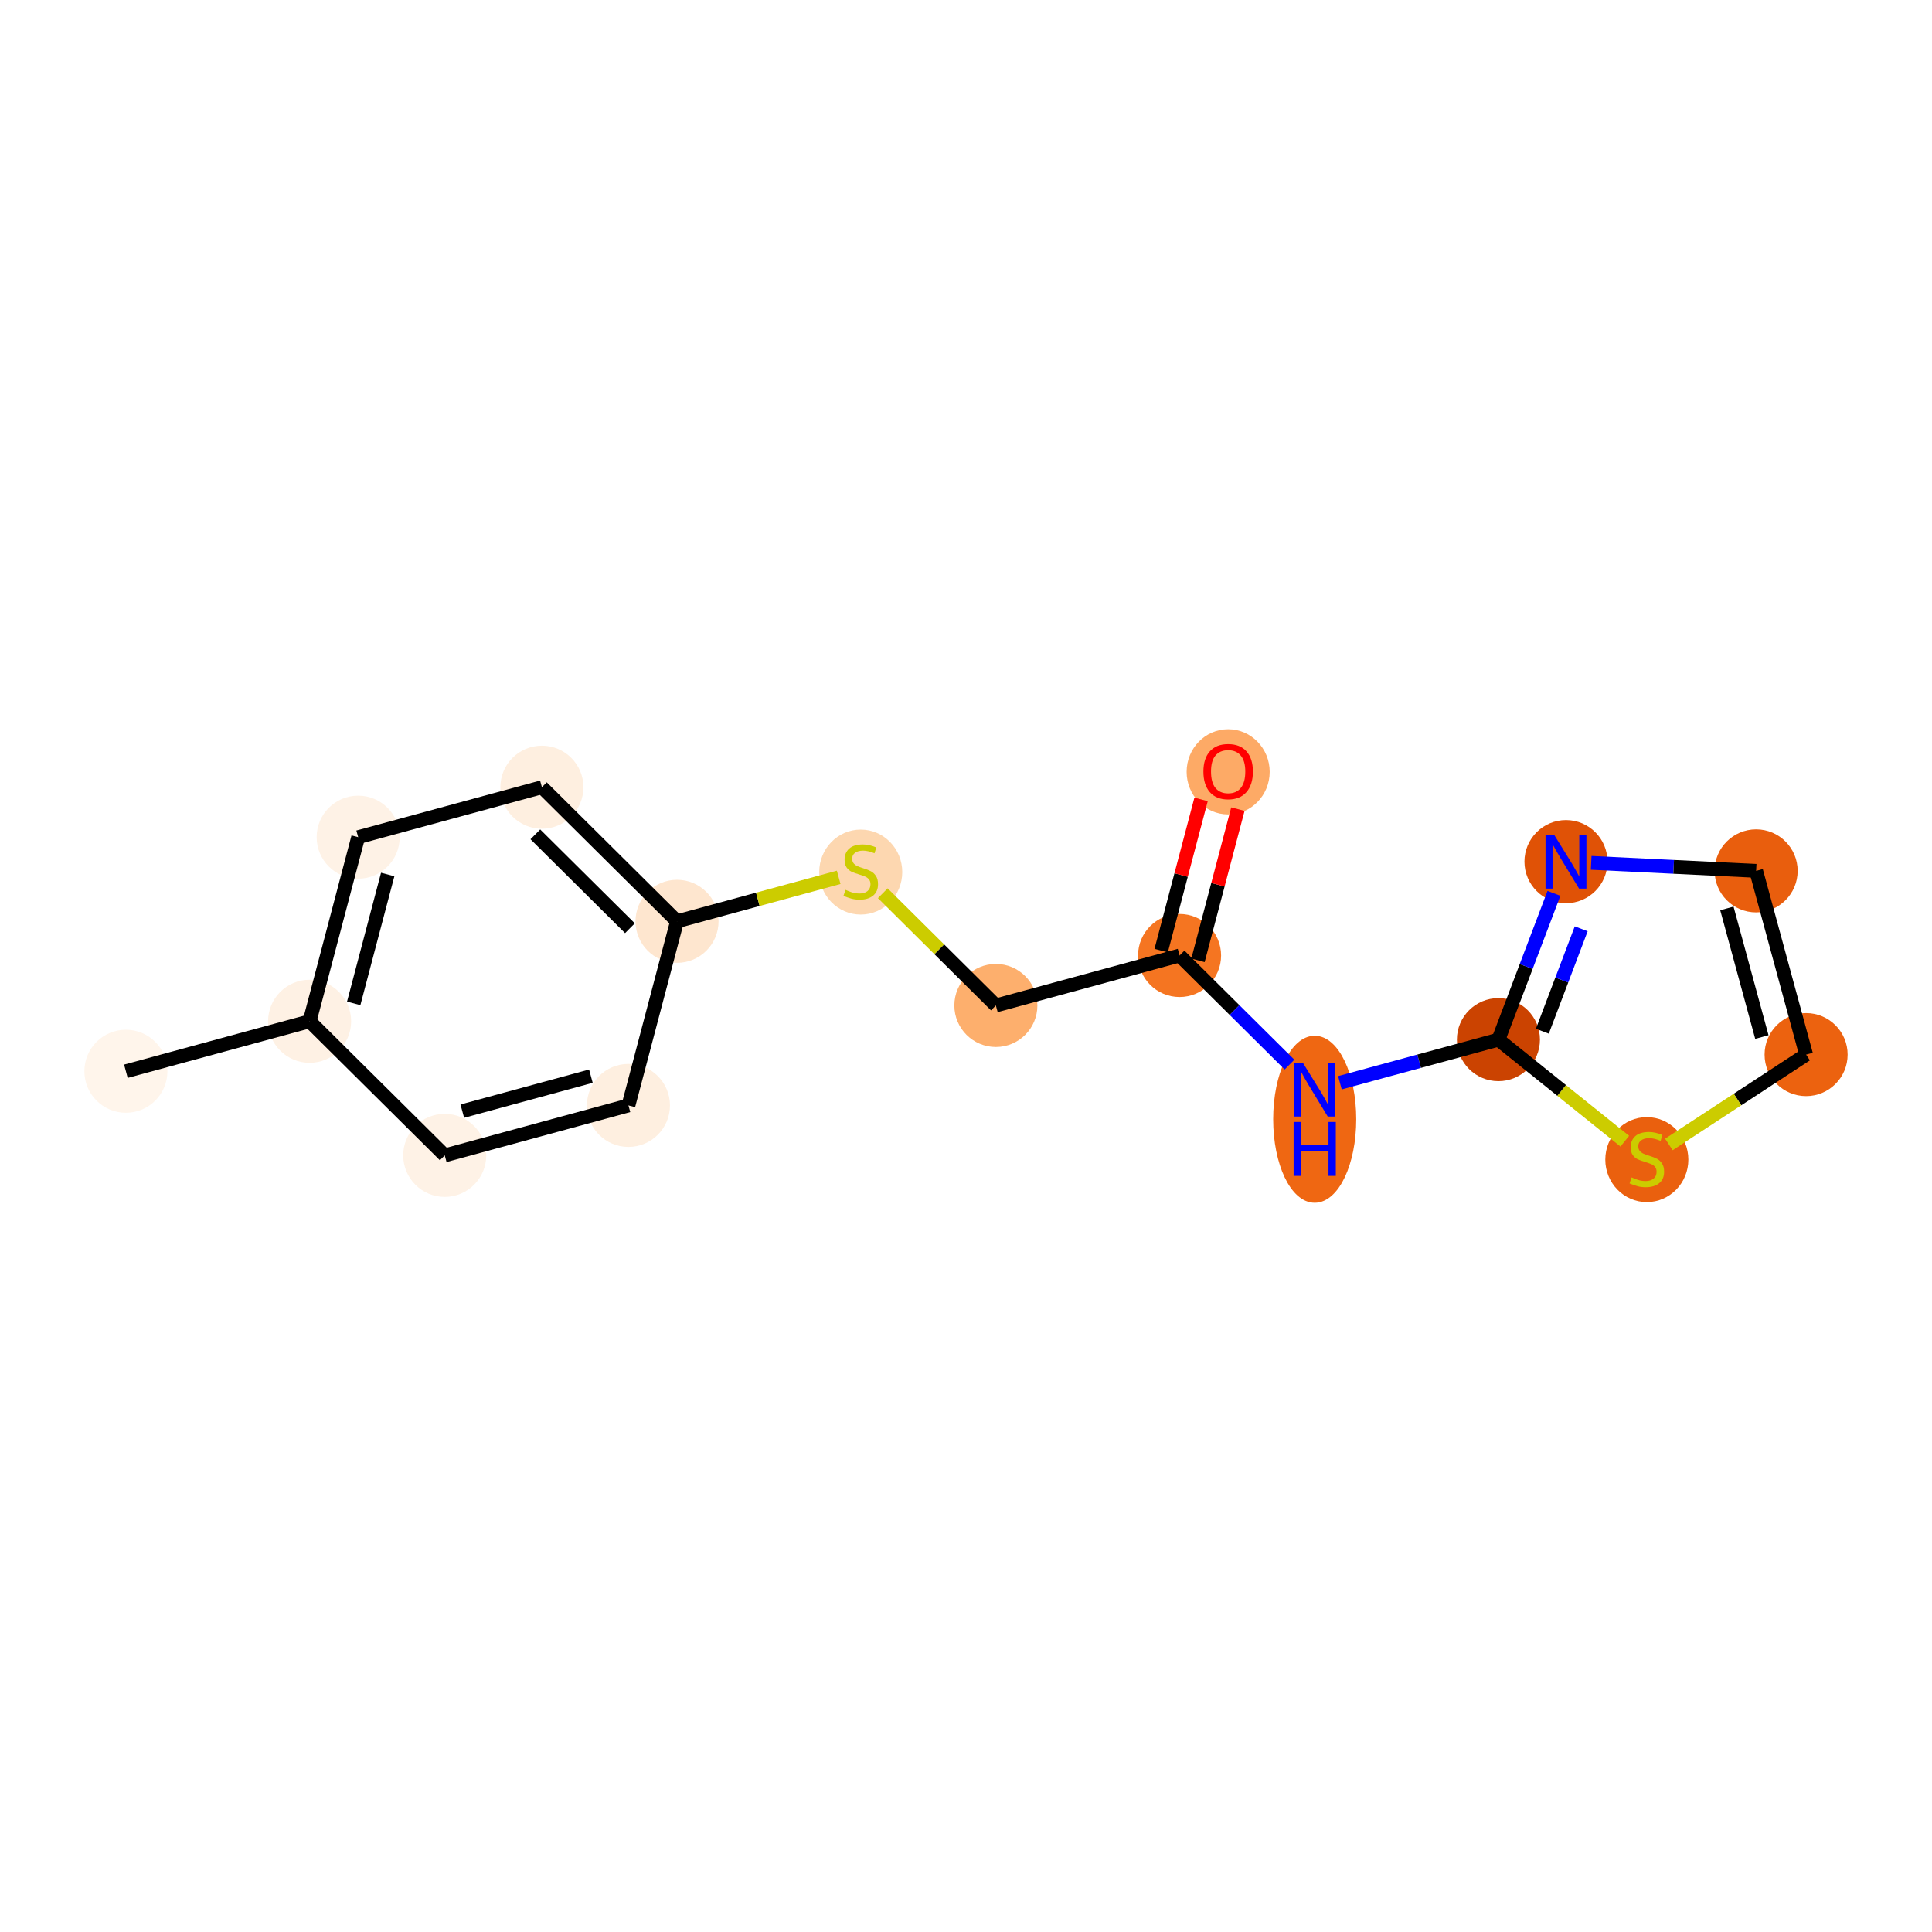 <?xml version='1.0' encoding='iso-8859-1'?>
<svg version='1.1' baseProfile='full'
              xmlns='http://www.w3.org/2000/svg'
                      xmlns:rdkit='http://www.rdkit.org/xml'
                      xmlns:xlink='http://www.w3.org/1999/xlink'
                  xml:space='preserve'
width='280px' height='280px' viewBox='0 0 280 280'>
<!-- END OF HEADER -->
<rect style='opacity:1.0;fill:#FFFFFF;stroke:none' width='280' height='280' x='0' y='0'> </rect>
<ellipse cx='18.246' cy='155.252' rx='5.518' ry='5.518'  style='fill:#FFF5EB;fill-rule:evenodd;stroke:#FFF5EB;stroke-width:1.0px;stroke-linecap:butt;stroke-linejoin:miter;stroke-opacity:1' />
<ellipse cx='44.87' cy='148.009' rx='5.518' ry='5.518'  style='fill:#FEF1E4;fill-rule:evenodd;stroke:#FEF1E4;stroke-width:1.0px;stroke-linecap:butt;stroke-linejoin:miter;stroke-opacity:1' />
<ellipse cx='51.911' cy='121.331' rx='5.518' ry='5.518'  style='fill:#FEF2E6;fill-rule:evenodd;stroke:#FEF2E6;stroke-width:1.0px;stroke-linecap:butt;stroke-linejoin:miter;stroke-opacity:1' />
<ellipse cx='78.535' cy='114.089' rx='5.518' ry='5.518'  style='fill:#FEEFE0;fill-rule:evenodd;stroke:#FEEFE0;stroke-width:1.0px;stroke-linecap:butt;stroke-linejoin:miter;stroke-opacity:1' />
<ellipse cx='98.12' cy='133.525' rx='5.518' ry='5.518'  style='fill:#FEE6CF;fill-rule:evenodd;stroke:#FEE6CF;stroke-width:1.0px;stroke-linecap:butt;stroke-linejoin:miter;stroke-opacity:1' />
<ellipse cx='124.744' cy='126.388' rx='5.518' ry='5.658'  style='fill:#FDD7B0;fill-rule:evenodd;stroke:#FDD7B0;stroke-width:1.0px;stroke-linecap:butt;stroke-linejoin:miter;stroke-opacity:1' />
<ellipse cx='144.329' cy='145.719' rx='5.518' ry='5.518'  style='fill:#FDAF6D;fill-rule:evenodd;stroke:#FDAF6D;stroke-width:1.0px;stroke-linecap:butt;stroke-linejoin:miter;stroke-opacity:1' />
<ellipse cx='170.953' cy='138.477' rx='5.518' ry='5.518'  style='fill:#F57521;fill-rule:evenodd;stroke:#F57521;stroke-width:1.0px;stroke-linecap:butt;stroke-linejoin:miter;stroke-opacity:1' />
<ellipse cx='177.994' cy='111.859' rx='5.518' ry='5.674'  style='fill:#FDAA66;fill-rule:evenodd;stroke:#FDAA66;stroke-width:1.0px;stroke-linecap:butt;stroke-linejoin:miter;stroke-opacity:1' />
<ellipse cx='190.537' cy='162.211' rx='5.518' ry='11.603'  style='fill:#EF6712;fill-rule:evenodd;stroke:#EF6712;stroke-width:1.0px;stroke-linecap:butt;stroke-linejoin:miter;stroke-opacity:1' />
<ellipse cx='217.162' cy='150.671' rx='5.518' ry='5.518'  style='fill:#CB4301;fill-rule:evenodd;stroke:#CB4301;stroke-width:1.0px;stroke-linecap:butt;stroke-linejoin:miter;stroke-opacity:1' />
<ellipse cx='226.953' cy='124.875' rx='5.518' ry='5.525'  style='fill:#E05206;fill-rule:evenodd;stroke:#E05206;stroke-width:1.0px;stroke-linecap:butt;stroke-linejoin:miter;stroke-opacity:1' />
<ellipse cx='254.512' cy='126.214' rx='5.518' ry='5.518'  style='fill:#E95E0D;fill-rule:evenodd;stroke:#E95E0D;stroke-width:1.0px;stroke-linecap:butt;stroke-linejoin:miter;stroke-opacity:1' />
<ellipse cx='261.754' cy='152.839' rx='5.518' ry='5.518'  style='fill:#EC620F;fill-rule:evenodd;stroke:#EC620F;stroke-width:1.0px;stroke-linecap:butt;stroke-linejoin:miter;stroke-opacity:1' />
<ellipse cx='238.671' cy='168.059' rx='5.518' ry='5.658'  style='fill:#EA600E;fill-rule:evenodd;stroke:#EA600E;stroke-width:1.0px;stroke-linecap:butt;stroke-linejoin:miter;stroke-opacity:1' />
<ellipse cx='91.079' cy='160.204' rx='5.518' ry='5.518'  style='fill:#FEEFE0;fill-rule:evenodd;stroke:#FEEFE0;stroke-width:1.0px;stroke-linecap:butt;stroke-linejoin:miter;stroke-opacity:1' />
<ellipse cx='64.455' cy='167.446' rx='5.518' ry='5.518'  style='fill:#FEF2E6;fill-rule:evenodd;stroke:#FEF2E6;stroke-width:1.0px;stroke-linecap:butt;stroke-linejoin:miter;stroke-opacity:1' />
<path class='bond-0 atom-0 atom-1' d='M 18.246,155.252 L 44.87,148.009' style='fill:none;fill-rule:evenodd;stroke:#000000;stroke-width:2.0px;stroke-linecap:butt;stroke-linejoin:miter;stroke-opacity:1' />
<path class='bond-1 atom-1 atom-2' d='M 44.87,148.009 L 51.911,121.331' style='fill:none;fill-rule:evenodd;stroke:#000000;stroke-width:2.0px;stroke-linecap:butt;stroke-linejoin:miter;stroke-opacity:1' />
<path class='bond-1 atom-1 atom-2' d='M 51.262,145.416 L 56.19,126.741' style='fill:none;fill-rule:evenodd;stroke:#000000;stroke-width:2.0px;stroke-linecap:butt;stroke-linejoin:miter;stroke-opacity:1' />
<path class='bond-16 atom-16 atom-1' d='M 64.455,167.446 L 44.87,148.009' style='fill:none;fill-rule:evenodd;stroke:#000000;stroke-width:2.0px;stroke-linecap:butt;stroke-linejoin:miter;stroke-opacity:1' />
<path class='bond-2 atom-2 atom-3' d='M 51.911,121.331 L 78.535,114.089' style='fill:none;fill-rule:evenodd;stroke:#000000;stroke-width:2.0px;stroke-linecap:butt;stroke-linejoin:miter;stroke-opacity:1' />
<path class='bond-3 atom-3 atom-4' d='M 78.535,114.089 L 98.12,133.525' style='fill:none;fill-rule:evenodd;stroke:#000000;stroke-width:2.0px;stroke-linecap:butt;stroke-linejoin:miter;stroke-opacity:1' />
<path class='bond-3 atom-3 atom-4' d='M 77.586,120.921 L 91.295,134.526' style='fill:none;fill-rule:evenodd;stroke:#000000;stroke-width:2.0px;stroke-linecap:butt;stroke-linejoin:miter;stroke-opacity:1' />
<path class='bond-4 atom-4 atom-5' d='M 98.12,133.525 L 109.834,130.338' style='fill:none;fill-rule:evenodd;stroke:#000000;stroke-width:2.0px;stroke-linecap:butt;stroke-linejoin:miter;stroke-opacity:1' />
<path class='bond-4 atom-4 atom-5' d='M 109.834,130.338 L 121.549,127.152' style='fill:none;fill-rule:evenodd;stroke:#CCCC00;stroke-width:2.0px;stroke-linecap:butt;stroke-linejoin:miter;stroke-opacity:1' />
<path class='bond-14 atom-4 atom-15' d='M 98.12,133.525 L 91.079,160.204' style='fill:none;fill-rule:evenodd;stroke:#000000;stroke-width:2.0px;stroke-linecap:butt;stroke-linejoin:miter;stroke-opacity:1' />
<path class='bond-5 atom-5 atom-6' d='M 127.939,129.454 L 136.134,137.587' style='fill:none;fill-rule:evenodd;stroke:#CCCC00;stroke-width:2.0px;stroke-linecap:butt;stroke-linejoin:miter;stroke-opacity:1' />
<path class='bond-5 atom-5 atom-6' d='M 136.134,137.587 L 144.329,145.719' style='fill:none;fill-rule:evenodd;stroke:#000000;stroke-width:2.0px;stroke-linecap:butt;stroke-linejoin:miter;stroke-opacity:1' />
<path class='bond-6 atom-6 atom-7' d='M 144.329,145.719 L 170.953,138.477' style='fill:none;fill-rule:evenodd;stroke:#000000;stroke-width:2.0px;stroke-linecap:butt;stroke-linejoin:miter;stroke-opacity:1' />
<path class='bond-7 atom-7 atom-8' d='M 173.621,139.181 L 176.513,128.223' style='fill:none;fill-rule:evenodd;stroke:#000000;stroke-width:2.0px;stroke-linecap:butt;stroke-linejoin:miter;stroke-opacity:1' />
<path class='bond-7 atom-7 atom-8' d='M 176.513,128.223 L 179.405,117.265' style='fill:none;fill-rule:evenodd;stroke:#FF0000;stroke-width:2.0px;stroke-linecap:butt;stroke-linejoin:miter;stroke-opacity:1' />
<path class='bond-7 atom-7 atom-8' d='M 168.285,137.773 L 171.177,126.815' style='fill:none;fill-rule:evenodd;stroke:#000000;stroke-width:2.0px;stroke-linecap:butt;stroke-linejoin:miter;stroke-opacity:1' />
<path class='bond-7 atom-7 atom-8' d='M 171.177,126.815 L 174.069,115.857' style='fill:none;fill-rule:evenodd;stroke:#FF0000;stroke-width:2.0px;stroke-linecap:butt;stroke-linejoin:miter;stroke-opacity:1' />
<path class='bond-8 atom-7 atom-9' d='M 170.953,138.477 L 178.919,146.383' style='fill:none;fill-rule:evenodd;stroke:#000000;stroke-width:2.0px;stroke-linecap:butt;stroke-linejoin:miter;stroke-opacity:1' />
<path class='bond-8 atom-7 atom-9' d='M 178.919,146.383 L 186.884,154.288' style='fill:none;fill-rule:evenodd;stroke:#0000FF;stroke-width:2.0px;stroke-linecap:butt;stroke-linejoin:miter;stroke-opacity:1' />
<path class='bond-9 atom-9 atom-10' d='M 194.191,156.92 L 205.676,153.796' style='fill:none;fill-rule:evenodd;stroke:#0000FF;stroke-width:2.0px;stroke-linecap:butt;stroke-linejoin:miter;stroke-opacity:1' />
<path class='bond-9 atom-9 atom-10' d='M 205.676,153.796 L 217.162,150.671' style='fill:none;fill-rule:evenodd;stroke:#000000;stroke-width:2.0px;stroke-linecap:butt;stroke-linejoin:miter;stroke-opacity:1' />
<path class='bond-10 atom-10 atom-11' d='M 217.162,150.671 L 221.185,140.071' style='fill:none;fill-rule:evenodd;stroke:#000000;stroke-width:2.0px;stroke-linecap:butt;stroke-linejoin:miter;stroke-opacity:1' />
<path class='bond-10 atom-10 atom-11' d='M 221.185,140.071 L 225.208,129.472' style='fill:none;fill-rule:evenodd;stroke:#0000FF;stroke-width:2.0px;stroke-linecap:butt;stroke-linejoin:miter;stroke-opacity:1' />
<path class='bond-10 atom-10 atom-11' d='M 223.528,149.449 L 226.344,142.03' style='fill:none;fill-rule:evenodd;stroke:#000000;stroke-width:2.0px;stroke-linecap:butt;stroke-linejoin:miter;stroke-opacity:1' />
<path class='bond-10 atom-10 atom-11' d='M 226.344,142.03 L 229.16,134.61' style='fill:none;fill-rule:evenodd;stroke:#0000FF;stroke-width:2.0px;stroke-linecap:butt;stroke-linejoin:miter;stroke-opacity:1' />
<path class='bond-17 atom-14 atom-10' d='M 235.476,165.387 L 226.319,158.029' style='fill:none;fill-rule:evenodd;stroke:#CCCC00;stroke-width:2.0px;stroke-linecap:butt;stroke-linejoin:miter;stroke-opacity:1' />
<path class='bond-17 atom-14 atom-10' d='M 226.319,158.029 L 217.162,150.671' style='fill:none;fill-rule:evenodd;stroke:#000000;stroke-width:2.0px;stroke-linecap:butt;stroke-linejoin:miter;stroke-opacity:1' />
<path class='bond-11 atom-11 atom-12' d='M 230.606,125.052 L 242.559,125.633' style='fill:none;fill-rule:evenodd;stroke:#0000FF;stroke-width:2.0px;stroke-linecap:butt;stroke-linejoin:miter;stroke-opacity:1' />
<path class='bond-11 atom-11 atom-12' d='M 242.559,125.633 L 254.512,126.214' style='fill:none;fill-rule:evenodd;stroke:#000000;stroke-width:2.0px;stroke-linecap:butt;stroke-linejoin:miter;stroke-opacity:1' />
<path class='bond-12 atom-12 atom-13' d='M 254.512,126.214 L 261.754,152.839' style='fill:none;fill-rule:evenodd;stroke:#000000;stroke-width:2.0px;stroke-linecap:butt;stroke-linejoin:miter;stroke-opacity:1' />
<path class='bond-12 atom-12 atom-13' d='M 250.273,131.657 L 255.343,150.294' style='fill:none;fill-rule:evenodd;stroke:#000000;stroke-width:2.0px;stroke-linecap:butt;stroke-linejoin:miter;stroke-opacity:1' />
<path class='bond-13 atom-13 atom-14' d='M 261.754,152.839 L 251.81,159.351' style='fill:none;fill-rule:evenodd;stroke:#000000;stroke-width:2.0px;stroke-linecap:butt;stroke-linejoin:miter;stroke-opacity:1' />
<path class='bond-13 atom-13 atom-14' d='M 251.81,159.351 L 241.866,165.862' style='fill:none;fill-rule:evenodd;stroke:#CCCC00;stroke-width:2.0px;stroke-linecap:butt;stroke-linejoin:miter;stroke-opacity:1' />
<path class='bond-15 atom-15 atom-16' d='M 91.079,160.204 L 64.455,167.446' style='fill:none;fill-rule:evenodd;stroke:#000000;stroke-width:2.0px;stroke-linecap:butt;stroke-linejoin:miter;stroke-opacity:1' />
<path class='bond-15 atom-15 atom-16' d='M 85.637,155.965 L 67,161.035' style='fill:none;fill-rule:evenodd;stroke:#000000;stroke-width:2.0px;stroke-linecap:butt;stroke-linejoin:miter;stroke-opacity:1' />
<path  class='atom-5' d='M 122.537 128.965
Q 122.625 128.998, 122.989 129.152
Q 123.354 129.307, 123.751 129.406
Q 124.159 129.495, 124.557 129.495
Q 125.296 129.495, 125.727 129.141
Q 126.157 128.777, 126.157 128.148
Q 126.157 127.718, 125.936 127.453
Q 125.727 127.188, 125.395 127.044
Q 125.064 126.901, 124.512 126.735
Q 123.817 126.526, 123.398 126.327
Q 122.989 126.128, 122.691 125.709
Q 122.404 125.289, 122.404 124.583
Q 122.404 123.601, 123.067 122.994
Q 123.74 122.387, 125.064 122.387
Q 125.969 122.387, 126.996 122.817
L 126.742 123.667
Q 125.804 123.281, 125.097 123.281
Q 124.336 123.281, 123.916 123.601
Q 123.497 123.91, 123.508 124.451
Q 123.508 124.87, 123.718 125.124
Q 123.939 125.378, 124.248 125.521
Q 124.568 125.665, 125.097 125.83
Q 125.804 126.051, 126.223 126.272
Q 126.643 126.493, 126.941 126.945
Q 127.25 127.386, 127.25 128.148
Q 127.25 129.23, 126.521 129.815
Q 125.804 130.388, 124.601 130.388
Q 123.905 130.388, 123.376 130.234
Q 122.857 130.091, 122.239 129.837
L 122.537 128.965
' fill='#CCCC00'/>
<path  class='atom-8' d='M 174.407 111.82
Q 174.407 109.944, 175.334 108.896
Q 176.261 107.847, 177.994 107.847
Q 179.726 107.847, 180.653 108.896
Q 181.581 109.944, 181.581 111.82
Q 181.581 113.719, 180.642 114.8
Q 179.704 115.871, 177.994 115.871
Q 176.272 115.871, 175.334 114.8
Q 174.407 113.73, 174.407 111.82
M 177.994 114.988
Q 179.186 114.988, 179.826 114.193
Q 180.477 113.388, 180.477 111.82
Q 180.477 110.286, 179.826 109.514
Q 179.186 108.73, 177.994 108.73
Q 176.802 108.73, 176.15 109.503
Q 175.51 110.275, 175.51 111.82
Q 175.51 113.399, 176.15 114.193
Q 176.802 114.988, 177.994 114.988
' fill='#FF0000'/>
<path  class='atom-9' d='M 188.81 154.007
L 191.371 158.145
Q 191.625 158.554, 192.033 159.293
Q 192.441 160.033, 192.463 160.077
L 192.463 154.007
L 193.501 154.007
L 193.501 161.821
L 192.43 161.821
L 189.682 157.296
Q 189.362 156.766, 189.02 156.159
Q 188.689 155.552, 188.589 155.364
L 188.589 161.821
L 187.574 161.821
L 187.574 154.007
L 188.81 154.007
' fill='#0000FF'/>
<path  class='atom-9' d='M 187.48 162.602
L 188.54 162.602
L 188.54 165.924
L 192.535 165.924
L 192.535 162.602
L 193.595 162.602
L 193.595 170.416
L 192.535 170.416
L 192.535 166.807
L 188.54 166.807
L 188.54 170.416
L 187.48 170.416
L 187.48 162.602
' fill='#0000FF'/>
<path  class='atom-11' d='M 225.225 120.968
L 227.786 125.106
Q 228.04 125.515, 228.448 126.254
Q 228.856 126.994, 228.879 127.038
L 228.879 120.968
L 229.916 120.968
L 229.916 128.782
L 228.845 128.782
L 226.097 124.257
Q 225.777 123.727, 225.435 123.12
Q 225.104 122.513, 225.005 122.325
L 225.005 128.782
L 223.989 128.782
L 223.989 120.968
L 225.225 120.968
' fill='#0000FF'/>
<path  class='atom-14' d='M 236.463 170.636
Q 236.552 170.669, 236.916 170.824
Q 237.28 170.978, 237.677 171.078
Q 238.086 171.166, 238.483 171.166
Q 239.223 171.166, 239.653 170.813
Q 240.083 170.449, 240.083 169.819
Q 240.083 169.389, 239.863 169.124
Q 239.653 168.859, 239.322 168.716
Q 238.991 168.572, 238.439 168.407
Q 237.744 168.197, 237.324 167.998
Q 236.916 167.8, 236.618 167.38
Q 236.331 166.961, 236.331 166.255
Q 236.331 165.272, 236.993 164.665
Q 237.666 164.058, 238.991 164.058
Q 239.896 164.058, 240.922 164.489
L 240.668 165.339
Q 239.73 164.952, 239.024 164.952
Q 238.262 164.952, 237.843 165.272
Q 237.424 165.581, 237.435 166.122
Q 237.435 166.542, 237.644 166.795
Q 237.865 167.049, 238.174 167.193
Q 238.494 167.336, 239.024 167.502
Q 239.73 167.722, 240.15 167.943
Q 240.569 168.164, 240.867 168.616
Q 241.176 169.058, 241.176 169.819
Q 241.176 170.901, 240.448 171.486
Q 239.73 172.06, 238.527 172.06
Q 237.832 172.06, 237.302 171.905
Q 236.783 171.762, 236.165 171.508
L 236.463 170.636
' fill='#CCCC00'/>
</svg>
